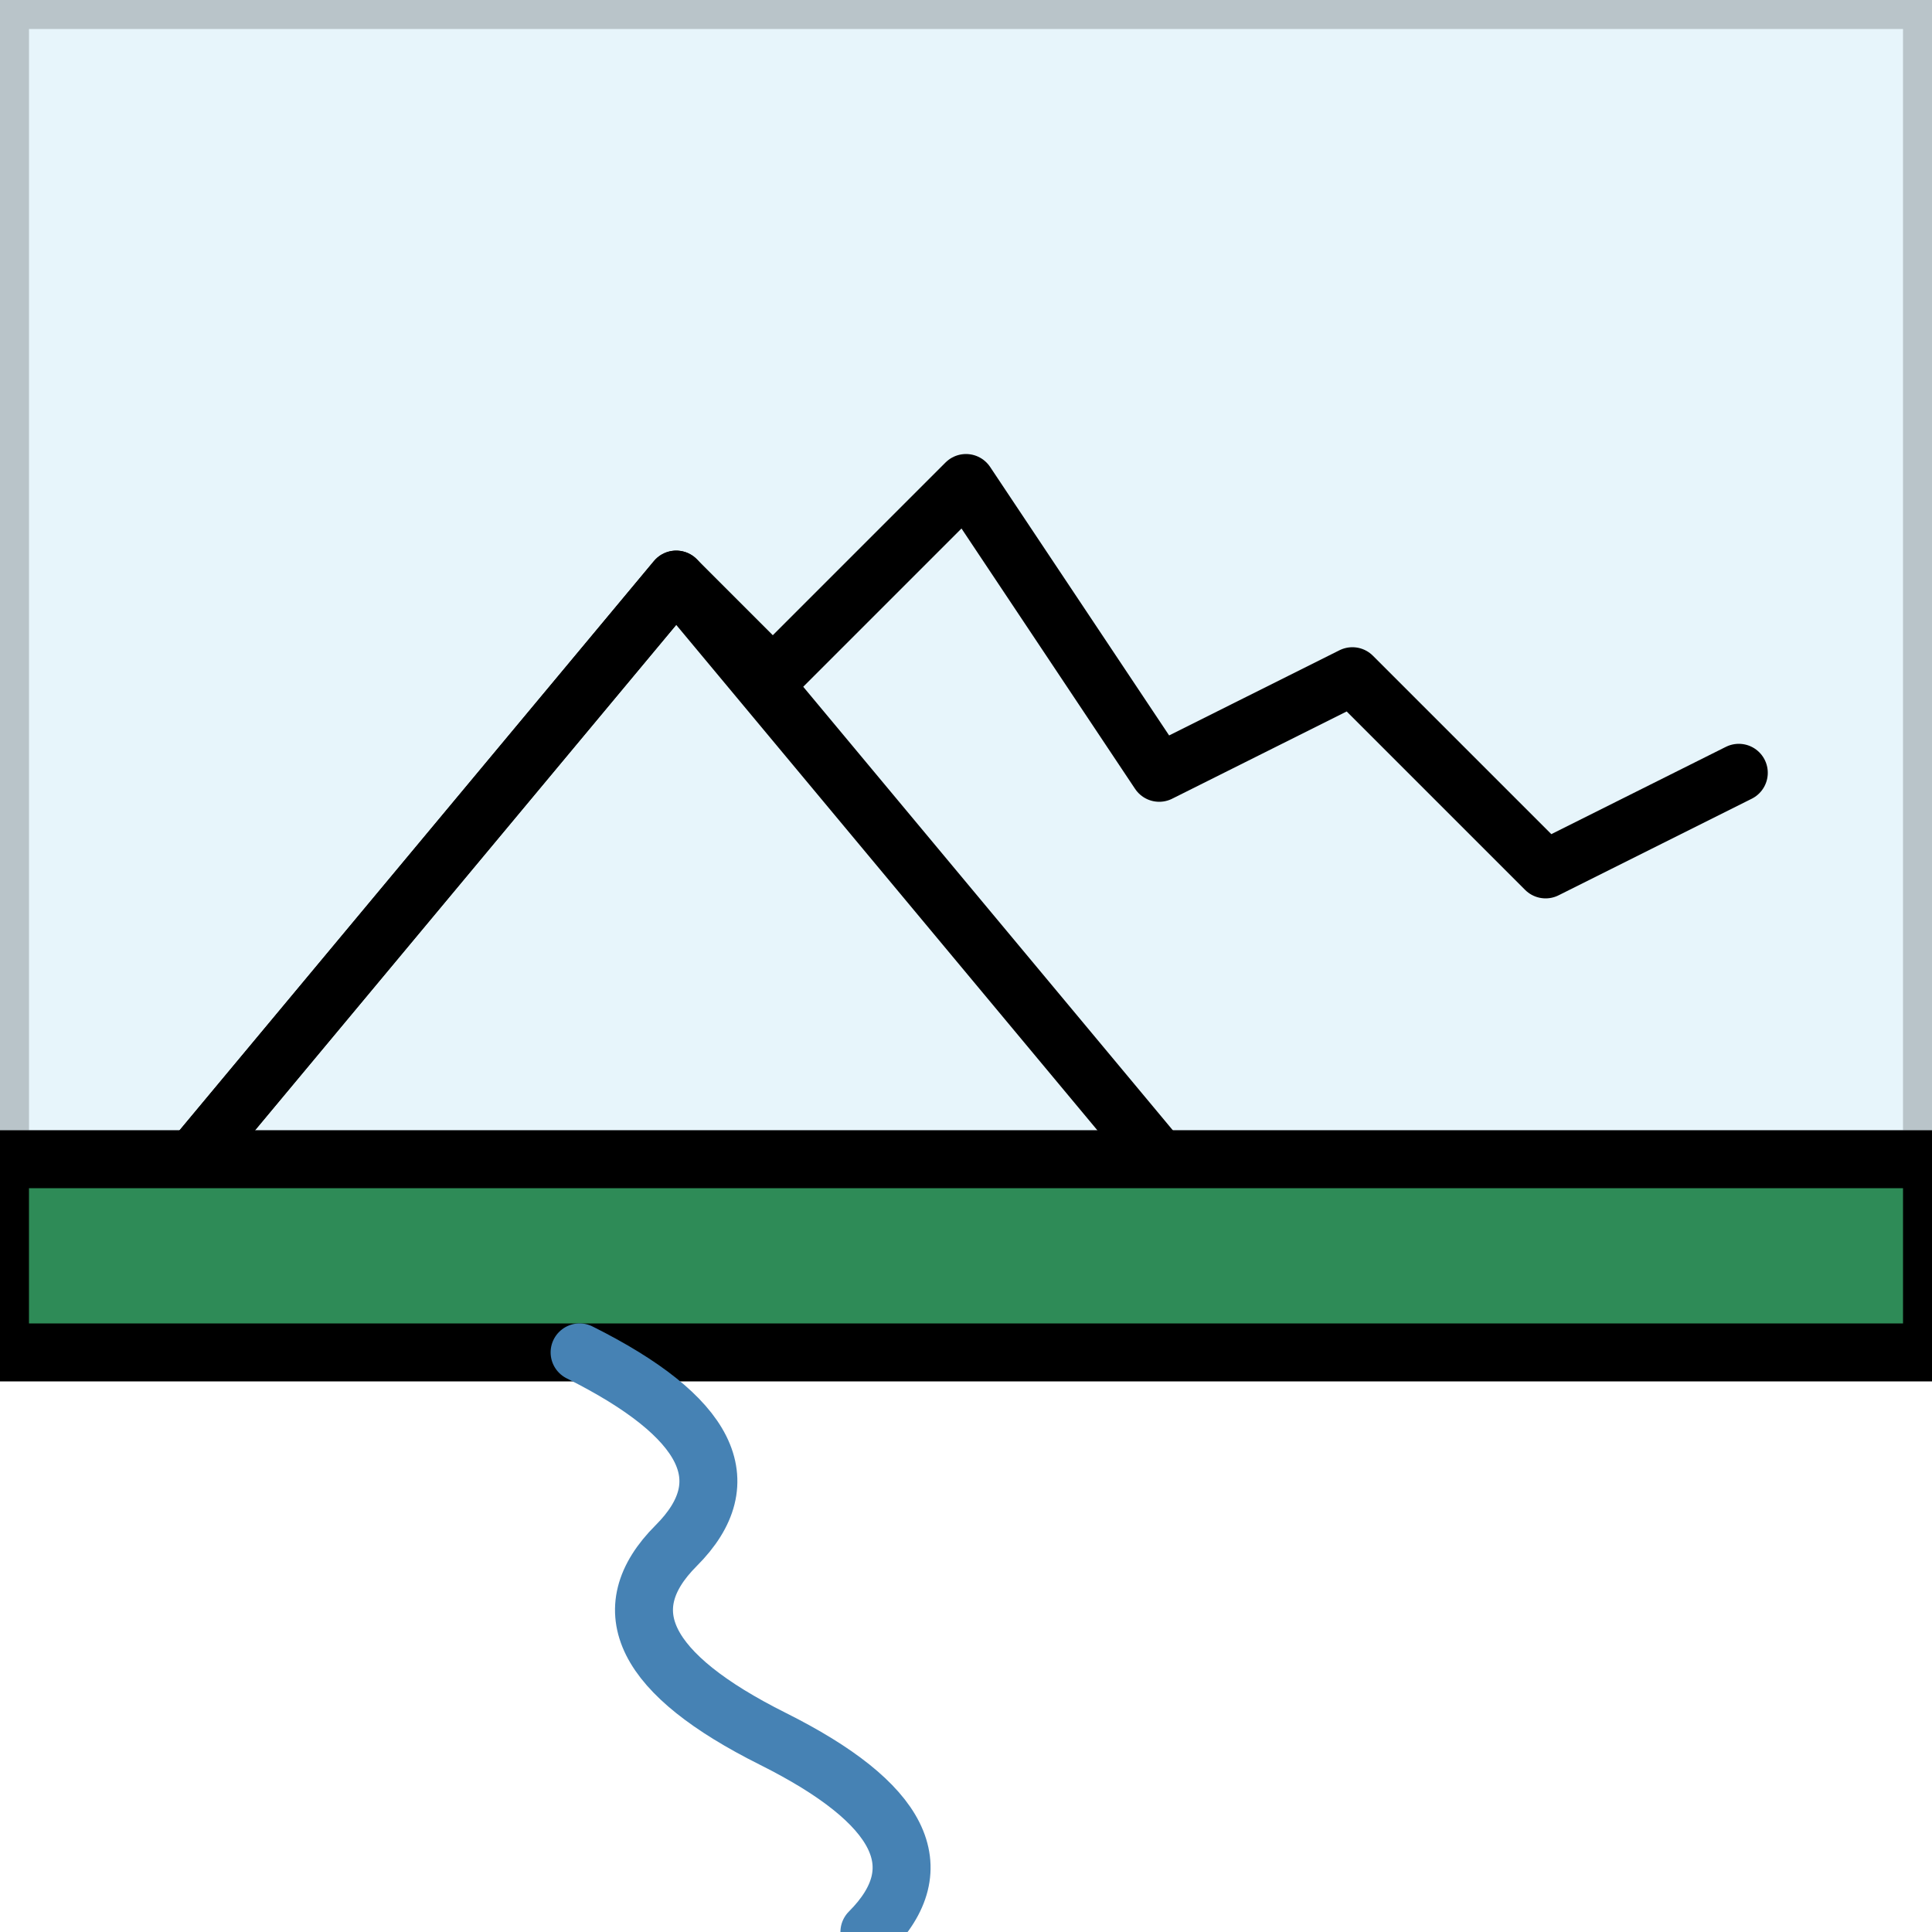 <svg xmlns="http://www.w3.org/2000/svg" viewBox="0 0 100 100" fill="none" stroke="#000" stroke-width="3" stroke-linecap="round" stroke-linejoin="round">
  <!-- Background sky -->
  <rect x="0" y="0" width="100" height="60" fill="#87CEEB" opacity="0.2" /> <!-- Light sky background -->

  <!-- Mountain outline -->
  <path d="M10 60 L35 30 L40 35 L50 25 L60 40 L70 35 L80 45 L90 40" fill="none" /> <!-- Smooth mountain path -->

  <!-- Wedge Mountain peak -->
  <path d="M10 60 L35 30 L60 60" fill="none" /> <!-- Smooth peak line -->

  <!-- Treed/green riverbanks -->
  <rect x="0" y="60" width="100" height="10" fill="#2E8B57" /> <!-- Green strip for riverbanks -->

  <!-- Wenatchee River -->
  <path d="M 30 70 Q 40 75 35 80 Q 30 85 40 90 Q 50 95 45 100" fill="none" stroke="#4682B4" /> <!-- Smooth river -->
</svg>